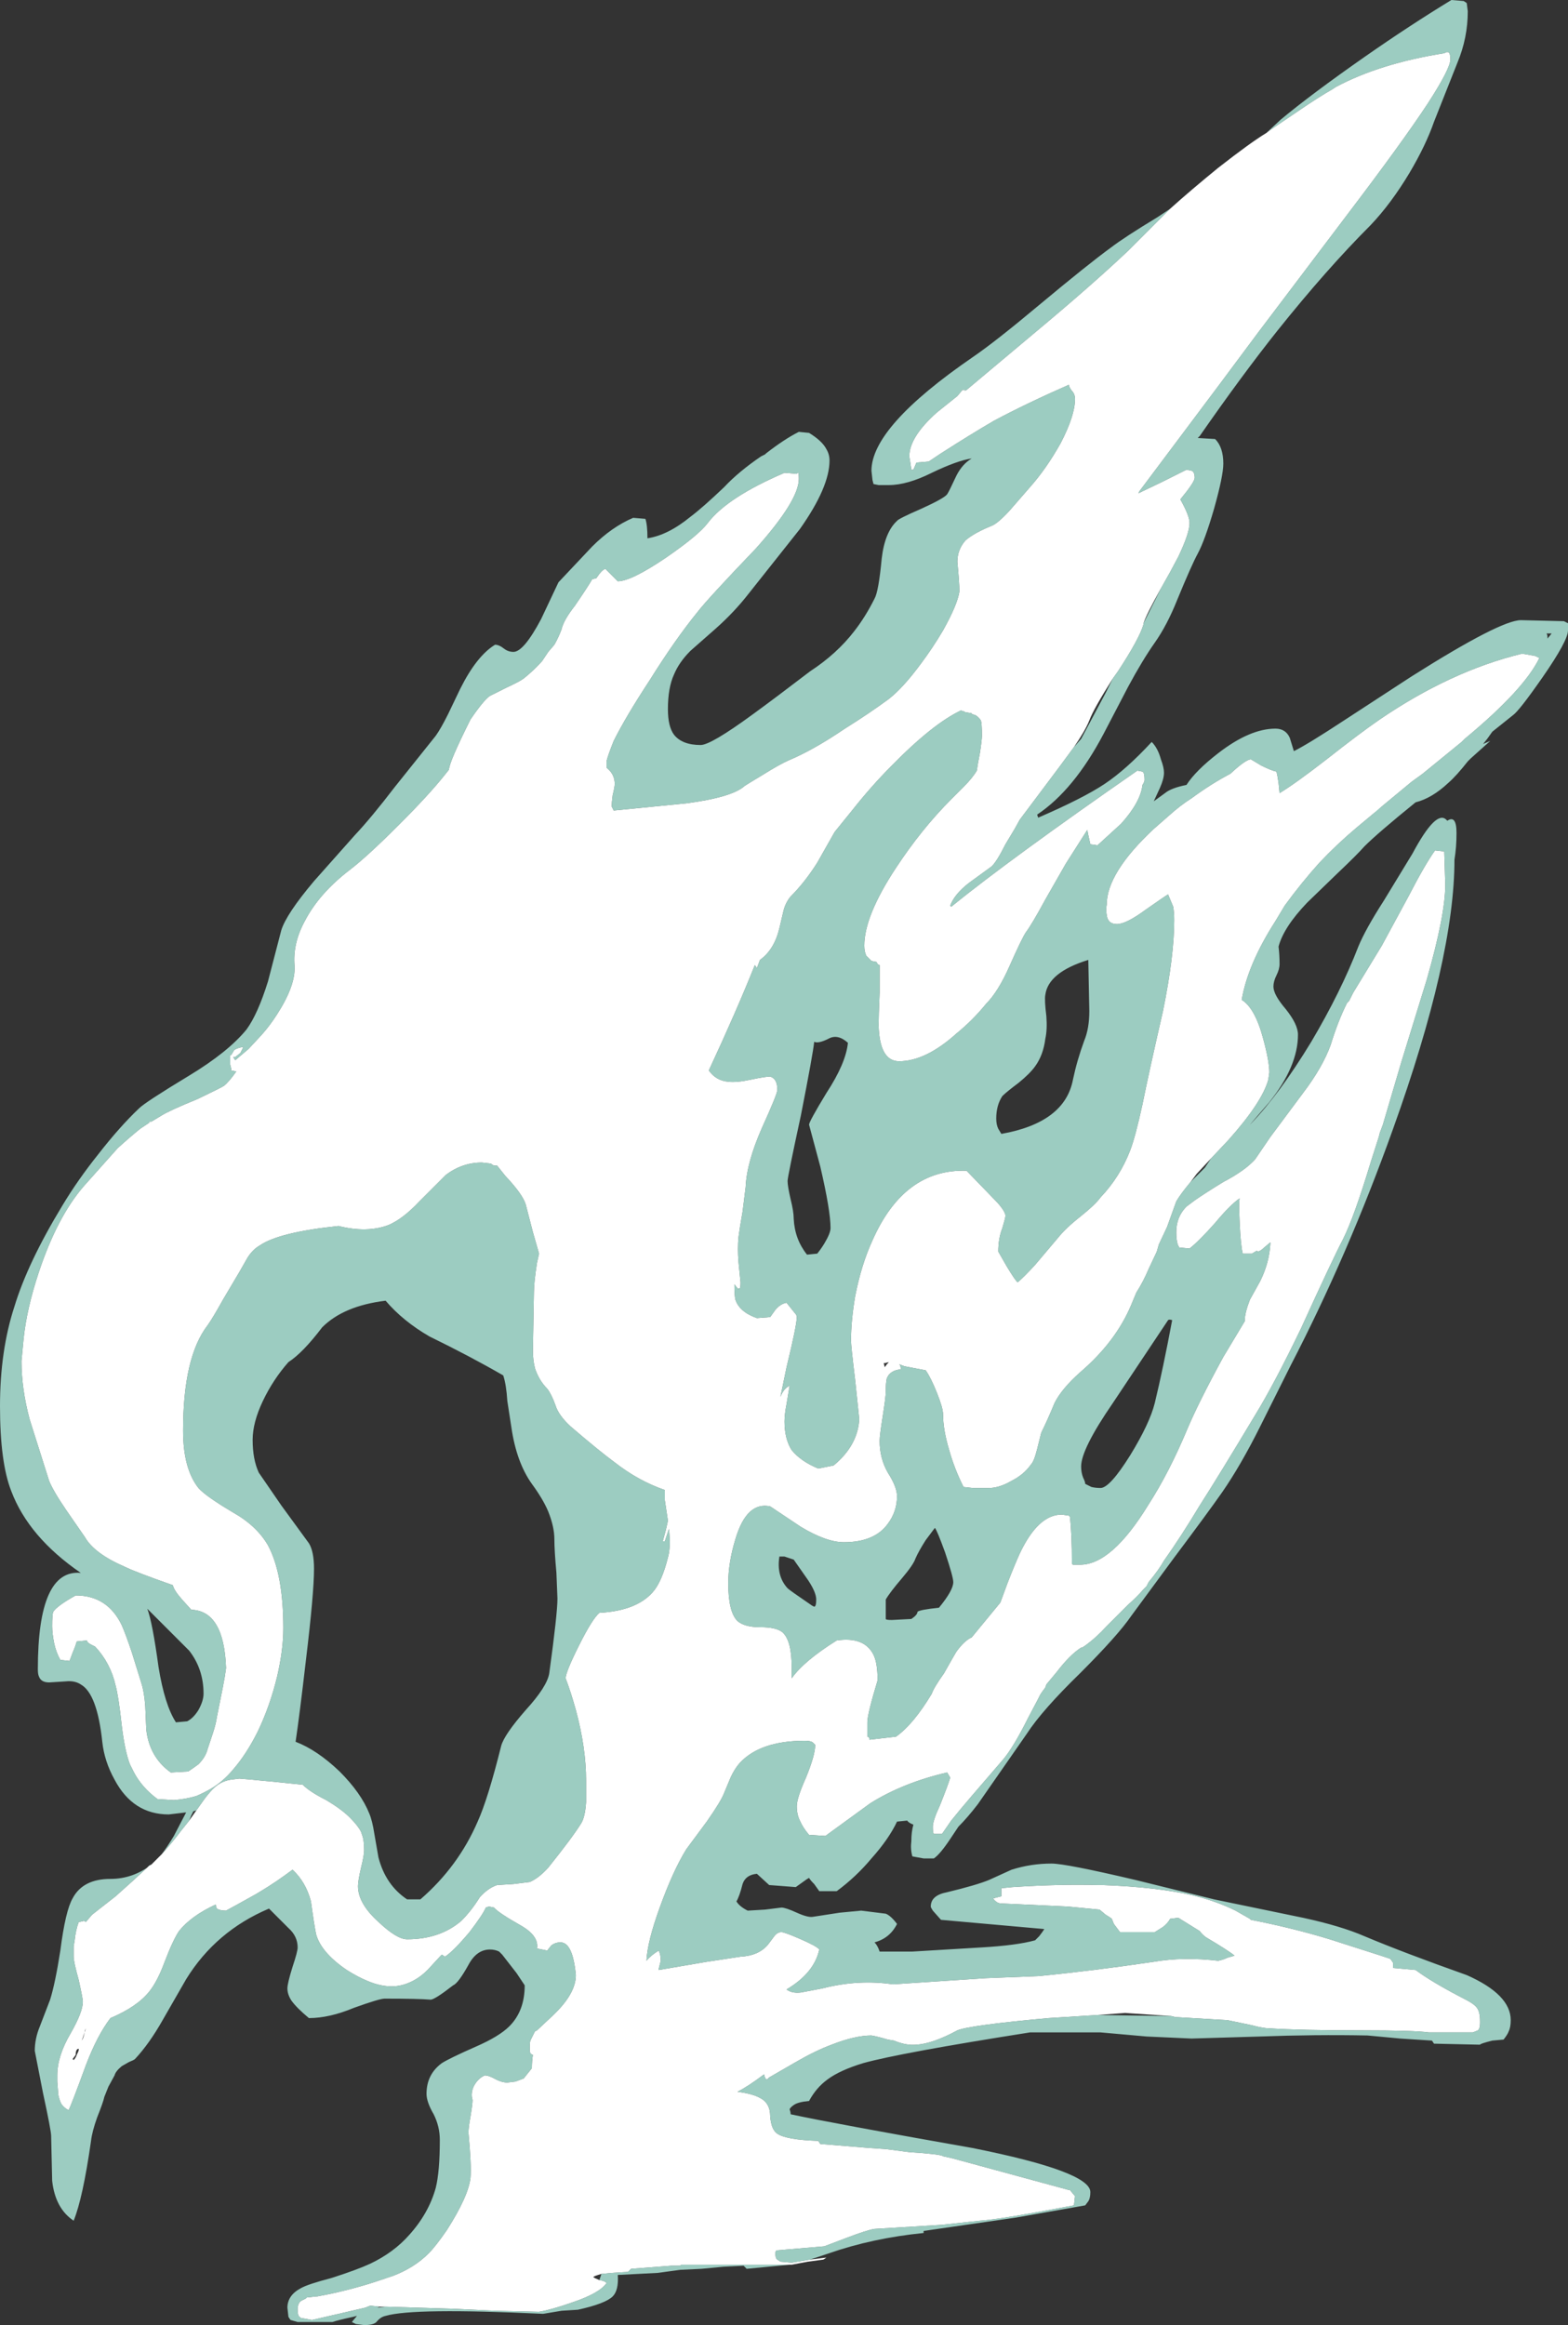 <?xml version="1.0" encoding="UTF-8" standalone="no"?>
<svg xmlns:ffdec="https://www.free-decompiler.com/flash" xmlns:xlink="http://www.w3.org/1999/xlink" ffdec:objectType="shape" height="113.6px" width="76.65px" xmlns="http://www.w3.org/2000/svg">
  <rect width="100%" height="100%" fill="#333333" stroke="none"/>
  <g transform="matrix(1.0, 0.0, 0.0, 1.0, 11.2, 112.6)">
    <path d="M50.7 -106.1 L50.9 -106.25 52.3 -107.2 Q53.25 -107.85 53.95 -108.25 L54.1 -108.35 Q56.25 -109.5 59.4 -110.0 L59.5 -110.05 59.6 -110.05 Q59.7 -110.0 59.7 -109.7 59.7 -109.25 58.6 -107.55 57.35 -105.65 54.65 -102.1 L50.3 -96.35 48.4 -93.8 44.5 -88.6 44.45 -88.5 45.6 -89.05 46.8 -89.65 47.05 -89.6 Q47.2 -89.55 47.2 -89.25 47.2 -89.05 46.5 -88.2 46.95 -87.4 46.95 -87.05 46.95 -86.55 46.4 -85.4 L46.0 -84.65 45.55 -83.85 Q44.85 -82.6 44.7 -82.15 L44.7 -82.1 Q44.5 -81.4 43.45 -79.8 L43.2 -79.45 Q42.25 -77.95 42.05 -77.4 41.85 -76.9 41.3 -76.1 L40.6 -75.15 38.65 -72.55 38.4 -72.1 37.95 -71.35 Q37.5 -70.45 37.25 -70.25 L36.15 -69.45 Q35.45 -68.9 35.25 -68.35 L35.3 -68.3 Q38.2 -70.65 44.4 -74.95 L44.65 -74.9 Q44.75 -74.85 44.75 -74.5 44.75 -74.4 44.65 -74.25 44.55 -73.4 43.6 -72.35 L42.45 -71.3 42.1 -71.35 42.0 -71.8 41.95 -72.05 40.9 -70.4 39.9 -68.65 Q39.25 -67.45 38.95 -67.05 38.75 -66.75 38.15 -65.4 37.6 -64.15 37.0 -63.55 36.35 -62.75 35.55 -62.1 34.05 -60.75 32.75 -60.75 31.8 -60.75 31.75 -62.5 31.75 -62.95 31.8 -64.1 31.8 -64.95 31.8 -65.45 31.7 -65.45 31.65 -65.6 L31.4 -65.65 31.15 -65.9 Q31.05 -66.1 31.05 -66.4 31.05 -67.85 32.6 -70.2 33.85 -72.1 35.3 -73.55 L35.9 -74.15 Q36.35 -74.6 36.55 -74.95 36.6 -75.3 36.7 -75.8 36.8 -76.45 36.8 -76.65 36.8 -77.25 36.75 -77.4 36.65 -77.55 36.5 -77.65 L36.35 -77.7 Q36.3 -77.7 36.3 -77.75 L36.0 -77.8 35.9 -77.85 Q35.8 -77.85 35.8 -77.9 34.4 -77.25 32.35 -75.15 31.4 -74.2 30.45 -73.0 L29.6 -71.95 28.75 -70.45 Q28.15 -69.5 27.45 -68.8 27.2 -68.5 27.1 -68.1 L26.9 -67.25 Q26.65 -66.2 25.95 -65.7 L25.8 -65.3 25.7 -65.45 Q24.8 -63.2 23.45 -60.3 23.8 -59.8 24.4 -59.75 24.8 -59.7 25.5 -59.85 26.2 -60.0 26.45 -60.0 26.8 -59.9 26.8 -59.35 26.8 -59.15 26.05 -57.5 25.3 -55.8 25.25 -54.6 25.2 -54.2 25.1 -53.4 24.95 -52.55 24.9 -52.15 24.85 -51.6 24.9 -50.95 L25.0 -49.95 Q25.0 -49.65 24.95 -49.65 L24.9 -49.65 24.9 -49.6 24.7 -49.85 Q24.7 -49.3 24.75 -49.1 24.95 -48.5 25.8 -48.2 L26.45 -48.25 26.7 -48.6 Q26.95 -48.9 27.25 -48.95 L27.65 -48.45 Q27.75 -48.35 27.75 -48.25 27.75 -47.85 27.25 -45.8 L26.95 -44.35 Q27.1 -44.75 27.4 -44.9 L27.25 -44.0 Q27.15 -43.5 27.15 -43.15 27.15 -42.3 27.5 -41.75 27.95 -41.2 28.8 -40.85 L29.55 -41.0 Q30.7 -41.95 30.8 -43.2 L30.8 -43.3 30.6 -45.2 Q30.4 -46.85 30.4 -47.1 30.4 -48.05 30.6 -49.25 30.9 -50.8 31.45 -52.0 33.0 -55.5 36.05 -55.4 L37.55 -53.85 Q37.95 -53.4 37.95 -53.2 37.95 -53.1 37.8 -52.6 37.6 -52.1 37.6 -51.45 L38.0 -50.75 Q38.45 -50.0 38.55 -49.95 38.85 -50.2 39.4 -50.8 L40.5 -52.1 Q40.9 -52.6 41.6 -53.15 42.35 -53.75 42.6 -54.1 43.55 -55.1 44.05 -56.4 44.3 -57.05 44.65 -58.65 44.95 -60.15 45.65 -63.2 46.2 -65.9 46.2 -67.65 46.2 -68.0 46.15 -68.3 L45.9 -68.9 Q45.8 -68.85 44.8 -68.15 43.85 -67.45 43.4 -67.45 42.95 -67.45 42.9 -67.9 42.85 -68.15 42.9 -68.4 42.9 -69.95 45.2 -72.1 L46.0 -72.8 Q46.5 -73.25 47.05 -73.6 48.0 -74.3 48.95 -74.8 49.7 -75.5 49.95 -75.5 L50.45 -75.2 Q50.95 -74.95 51.2 -74.9 51.25 -74.7 51.3 -74.35 L51.35 -73.85 Q52.1 -74.3 53.65 -75.5 55.3 -76.8 56.25 -77.45 59.7 -79.8 63.15 -80.65 L63.3 -80.65 63.85 -80.55 64.05 -80.45 Q63.3 -78.9 60.4 -76.5 L60.25 -76.35 58.35 -74.8 57.8 -74.4 56.35 -73.2 56.0 -72.9 55.1 -72.15 Q54.15 -71.35 53.3 -70.45 52.4 -69.45 51.6 -68.35 L51.15 -67.6 Q49.8 -65.5 49.5 -63.75 50.15 -63.35 50.55 -61.85 50.85 -60.75 50.85 -60.2 L50.8 -59.85 Q50.5 -58.75 48.85 -56.9 L48.0 -56.0 47.3 -55.25 47.0 -54.85 Q46.5 -54.25 46.3 -53.9 L45.85 -52.65 45.45 -51.8 45.35 -51.45 44.95 -50.6 Q44.7 -50.0 44.35 -49.45 L44.1 -48.85 Q43.35 -47.05 41.6 -45.55 40.7 -44.75 40.35 -44.05 40.0 -43.2 39.7 -42.6 L39.5 -41.8 Q39.35 -41.2 39.2 -41.05 38.85 -40.55 38.25 -40.25 37.65 -39.9 37.15 -39.9 L36.35 -39.9 35.9 -39.95 Q35.45 -40.85 35.2 -41.75 34.9 -42.75 34.9 -43.5 34.9 -43.8 34.6 -44.55 34.3 -45.3 34.05 -45.65 L33.0 -45.85 32.75 -45.95 32.8 -45.9 32.85 -45.7 Q32.3 -45.65 32.15 -45.25 32.1 -45.05 32.1 -44.6 32.1 -44.35 31.95 -43.4 31.8 -42.45 31.8 -42.2 31.8 -41.35 32.2 -40.65 32.65 -39.95 32.65 -39.5 32.65 -38.75 32.2 -38.15 31.55 -37.25 30.05 -37.25 29.2 -37.25 27.95 -38.0 L26.45 -39.0 Q25.3 -39.25 24.75 -37.4 24.4 -36.25 24.4 -35.25 24.4 -33.85 24.85 -33.4 25.2 -33.1 25.95 -33.1 26.75 -33.1 27.05 -32.85 27.5 -32.45 27.5 -31.15 L27.5 -30.6 Q28.1 -31.45 29.7 -32.45 31.05 -32.65 31.5 -31.75 31.7 -31.35 31.7 -30.5 31.2 -28.85 31.2 -28.45 L31.2 -27.75 Q31.3 -27.75 31.3 -27.6 L32.6 -27.75 Q33.45 -28.35 34.35 -29.85 34.45 -30.15 34.95 -30.85 35.4 -31.65 35.55 -31.9 35.95 -32.45 36.3 -32.6 L37.7 -34.3 38.05 -35.25 Q38.4 -36.15 38.65 -36.7 39.55 -38.6 40.7 -38.6 L41.05 -38.55 41.1 -38.5 Q41.2 -37.7 41.2 -36.2 L41.25 -36.15 41.6 -36.15 Q43.15 -36.15 44.95 -39.1 45.95 -40.65 46.85 -42.8 47.4 -44.1 48.6 -46.3 L49.65 -48.05 49.65 -48.1 Q49.65 -48.45 49.9 -49.1 L50.4 -50.0 Q50.85 -50.9 50.9 -51.85 L50.9 -51.9 50.6 -51.65 Q50.4 -51.45 50.25 -51.45 L50.25 -51.5 50.0 -51.35 49.55 -51.35 Q49.45 -51.75 49.4 -52.85 49.35 -53.9 49.4 -54.05 48.95 -53.75 48.2 -52.85 47.4 -51.95 46.95 -51.6 L46.45 -51.65 Q46.35 -51.8 46.35 -51.9 46.3 -52.05 46.3 -52.4 46.3 -53.15 46.8 -53.65 L47.2 -53.95 Q47.7 -54.3 48.6 -54.85 49.65 -55.4 50.15 -55.95 L50.9 -57.05 52.5 -59.2 Q53.45 -60.45 53.85 -61.55 54.2 -62.7 54.65 -63.6 L54.75 -63.7 54.95 -64.1 56.35 -66.4 57.65 -68.8 Q58.45 -70.35 58.95 -71.05 L59.4 -71.0 59.45 -69.4 59.45 -69.35 Q59.45 -67.9 58.55 -64.75 L57.3 -60.7 56.4 -57.65 56.25 -57.25 56.2 -57.05 55.8 -55.8 Q55.0 -53.15 54.45 -52.05 53.95 -51.1 52.4 -47.7 51.1 -45.0 50.15 -43.45 48.35 -40.45 47.45 -39.05 46.55 -37.55 45.7 -36.35 45.45 -35.9 44.95 -35.3 L44.85 -35.1 44.7 -34.95 Q44.35 -34.55 43.95 -34.2 L42.9 -33.15 Q42.4 -32.6 41.85 -32.2 L41.7 -32.1 41.65 -32.1 Q41.1 -31.75 40.45 -30.9 L39.95 -30.3 39.9 -30.15 39.75 -29.95 39.65 -29.8 39.55 -29.6 39.05 -28.65 Q38.35 -27.25 37.85 -26.65 L36.3 -24.85 Q35.7 -24.15 35.3 -23.65 L34.85 -23.0 34.45 -23.0 Q34.4 -23.05 34.4 -23.35 34.4 -23.65 34.75 -24.4 35.15 -25.4 35.25 -25.75 L35.1 -26.0 Q32.95 -25.5 31.35 -24.5 L29.15 -22.9 28.35 -22.95 Q28.05 -23.3 27.9 -23.65 27.75 -23.95 27.75 -24.35 27.75 -24.75 28.2 -25.75 28.65 -26.85 28.65 -27.35 L28.55 -27.45 Q28.45 -27.55 28.15 -27.55 25.95 -27.55 24.95 -26.45 24.65 -26.1 24.45 -25.6 L24.2 -25.0 Q24.05 -24.6 23.35 -23.6 L22.35 -22.25 Q21.7 -21.2 21.05 -19.4 20.45 -17.75 20.4 -16.8 20.6 -17.05 21.0 -17.3 21.1 -17.1 21.1 -16.8 L21.0 -16.4 21.0 -16.35 23.35 -16.75 25.0 -17.0 Q25.9 -17.05 26.35 -17.6 L26.65 -18.0 Q26.8 -18.2 27.0 -18.2 27.15 -18.2 27.95 -17.85 28.75 -17.5 28.85 -17.35 28.6 -16.2 27.25 -15.4 27.5 -15.2 27.95 -15.25 L29.0 -15.45 Q30.75 -15.9 32.45 -15.65 L37.0 -15.95 39.55 -16.05 Q42.15 -16.3 45.2 -16.75 46.65 -17.0 48.35 -16.8 48.6 -16.85 48.8 -16.95 L49.15 -17.05 Q48.85 -17.3 47.75 -17.95 47.55 -18.1 47.45 -18.25 L46.4 -18.9 46.0 -18.85 Q45.9 -18.65 45.65 -18.45 L45.25 -18.2 43.55 -18.2 43.25 -18.6 43.15 -18.85 Q43.1 -18.9 42.85 -19.05 L42.55 -19.3 41.0 -19.45 37.75 -19.6 Q37.65 -19.6 37.55 -19.65 37.4 -19.75 37.35 -19.85 L37.75 -19.95 37.75 -20.35 37.8 -20.35 38.3 -20.4 Q40.6 -20.55 42.45 -20.5 L42.7 -20.5 Q45.35 -20.4 47.1 -20.0 48.3 -19.7 49.2 -19.25 L49.9 -18.85 49.95 -18.8 Q52.0 -18.4 53.8 -17.85 L56.3 -17.05 56.75 -16.9 56.8 -16.85 56.9 -16.7 56.9 -16.45 58.0 -16.35 Q58.8 -15.75 60.45 -14.9 60.85 -14.7 61.0 -14.5 61.15 -14.3 61.15 -13.85 L61.15 -13.75 Q61.15 -13.5 61.05 -13.4 L60.8 -13.3 58.65 -13.3 Q57.95 -13.4 55.35 -13.4 52.35 -13.4 50.85 -13.5 50.55 -13.5 50.0 -13.65 L48.8 -13.9 46.25 -14.05 46.05 -14.1 43.8 -14.25 42.45 -14.15 40.05 -14.0 Q36.2 -13.65 35.6 -13.4 34.4 -12.75 33.6 -12.7 33.1 -12.65 32.5 -12.9 L32.2 -12.95 Q31.7 -13.1 31.4 -13.15 30.6 -13.15 29.45 -12.7 28.65 -12.4 27.7 -11.85 26.75 -11.3 26.4 -11.1 L26.3 -11.0 Q26.2 -11.0 26.15 -11.25 25.35 -10.65 24.85 -10.4 25.6 -10.3 25.95 -10.1 26.45 -9.85 26.45 -9.2 26.5 -8.55 26.8 -8.35 27.25 -8.05 28.8 -8.0 L28.9 -7.85 31.35 -7.65 32.1 -7.6 33.25 -7.45 Q34.8 -7.35 34.9 -7.25 L35.35 -7.15 41.05 -5.6 41.1 -5.6 41.35 -5.3 41.3 -4.85 39.4 -4.5 Q37.45 -4.15 36.7 -4.1 L34.85 -3.9 31.55 -3.7 Q31.2 -3.65 30.15 -3.25 L29.1 -2.85 26.75 -2.65 26.7 -2.55 Q26.7 -2.25 26.8 -2.2 L26.95 -2.1 27.5 -2.05 28.4 -2.2 29.2 -2.3 29.05 -2.2 28.3 -2.1 27.5 -1.95 27.4 -1.95 Q26.3 -1.95 24.45 -1.95 L22.1 -1.95 22.05 -1.9 21.6 -1.9 19.65 -1.75 19.5 -1.6 18.7 -1.55 18.2 -1.5 Q17.85 -1.4 17.8 -1.35 17.85 -1.3 18.1 -1.2 18.4 -1.15 18.45 -1.05 18.1 -0.55 16.75 -0.1 15.75 0.25 15.15 0.35 L13.05 0.3 10.9 0.2 7.65 0.1 7.35 0.1 6.9 0.05 6.65 0.15 4.05 0.75 3.5 0.65 3.45 0.6 Q3.35 0.55 3.35 0.25 3.35 -0.1 3.55 -0.2 L3.75 -0.3 3.8 -0.35 4.25 -0.4 4.3 -0.4 Q5.7 -0.65 7.1 -1.1 L8.0 -1.4 Q9.05 -1.8 9.75 -2.5 10.1 -2.85 10.65 -3.65 11.7 -5.3 11.8 -6.2 11.85 -6.8 11.7 -8.4 11.7 -8.65 11.8 -9.2 11.9 -9.8 11.9 -10.0 11.8 -10.3 11.95 -10.65 12.15 -11.05 12.5 -11.2 12.7 -11.2 13.05 -11.0 13.35 -10.85 13.6 -10.85 L14.0 -10.9 14.4 -11.05 14.8 -11.55 Q14.8 -11.9 14.85 -12.2 L14.75 -12.25 14.7 -12.35 Q14.7 -12.4 14.7 -12.7 14.7 -12.85 14.75 -12.95 L14.95 -13.35 15.05 -13.4 15.85 -14.15 Q16.95 -15.2 16.95 -16.1 16.8 -17.7 16.2 -17.7 15.95 -17.7 15.75 -17.55 L15.55 -17.3 15.05 -17.4 Q15.15 -18.0 14.3 -18.5 13.15 -19.15 12.95 -19.4 L12.7 -19.45 12.55 -19.4 Q12.4 -19.05 11.75 -18.2 10.95 -17.25 10.55 -17.0 L10.4 -17.1 10.3 -17.0 9.7 -16.35 Q9.35 -16.0 8.95 -15.8 8.45 -15.55 7.95 -15.55 7.4 -15.55 6.8 -15.8 6.3 -16.0 5.75 -16.35 4.5 -17.2 4.25 -18.1 4.15 -18.6 4.0 -19.7 3.75 -20.65 3.1 -21.25 2.3 -20.65 1.55 -20.2 L1.3 -20.05 0.4 -19.55 -0.15 -19.25 Q-0.45 -19.25 -0.6 -19.35 -0.65 -19.45 -0.65 -19.55 -1.85 -19.0 -2.45 -18.25 -2.75 -17.8 -3.15 -16.75 -3.5 -15.8 -3.9 -15.3 -4.5 -14.55 -5.8 -14.0 -6.45 -13.15 -7.0 -11.7 -7.75 -9.65 -7.85 -9.5 -8.05 -9.6 -8.2 -9.8 -8.3 -10.0 -8.35 -10.25 L-8.4 -10.9 -8.4 -11.2 Q-8.4 -12.15 -7.75 -13.25 -7.15 -14.3 -7.15 -14.8 -7.15 -14.95 -7.35 -15.85 -7.6 -16.75 -7.6 -17.0 L-7.6 -17.5 -7.55 -17.8 Q-7.5 -18.3 -7.35 -18.7 L-7.3 -18.7 -7.1 -18.75 -7.0 -18.7 -6.7 -19.05 -5.55 -19.95 Q-4.7 -20.7 -3.9 -21.45 L-3.8 -21.5 -3.3 -22.0 Q-2.8 -22.55 -2.35 -23.15 L-1.95 -23.65 -1.6 -24.15 -1.35 -24.5 Q-0.9 -25.15 -0.55 -25.4 -0.25 -25.6 0.1 -25.65 L0.5 -25.7 1.1 -25.65 1.6 -25.6 2.15 -25.55 3.6 -25.4 Q3.95 -25.05 4.75 -24.65 5.5 -24.2 5.9 -23.8 6.3 -23.4 6.45 -23.1 L6.5 -22.95 Q6.6 -22.7 6.6 -22.2 6.6 -21.95 6.45 -21.35 6.3 -20.7 6.3 -20.45 6.3 -19.6 7.3 -18.7 8.2 -17.85 8.7 -17.85 10.3 -17.85 11.35 -18.75 11.85 -19.25 12.25 -19.9 12.65 -20.35 13.1 -20.5 L13.9 -20.55 14.7 -20.65 Q15.15 -20.85 15.6 -21.35 16.8 -22.85 17.2 -23.5 17.4 -23.8 17.45 -24.55 L17.45 -25.6 Q17.45 -27.2 16.95 -29.05 16.7 -29.95 16.45 -30.6 16.45 -30.9 17.1 -32.2 17.75 -33.5 18.1 -33.8 19.9 -33.9 20.7 -34.8 21.15 -35.3 21.45 -36.5 21.6 -37.0 21.5 -37.9 L21.3 -37.3 21.2 -37.3 21.35 -37.85 21.45 -38.3 21.3 -39.3 21.3 -39.8 Q20.0 -40.25 18.85 -41.15 18.1 -41.7 16.7 -42.9 16.1 -43.45 15.95 -43.95 15.75 -44.5 15.55 -44.75 15.15 -45.15 14.95 -45.75 14.85 -46.15 14.85 -46.6 L14.9 -49.45 Q14.9 -49.95 15.05 -50.9 L15.15 -51.35 14.85 -52.4 14.5 -53.75 Q14.35 -54.25 13.5 -55.15 L13.1 -55.65 13.0 -55.65 Q12.9 -55.65 12.8 -55.75 L12.35 -55.8 Q11.4 -55.8 10.6 -55.2 L9.3 -53.9 Q8.5 -53.05 7.8 -52.75 6.75 -52.35 5.35 -52.7 2.45 -52.4 1.5 -51.75 1.15 -51.55 0.9 -51.15 L0.5 -50.45 -0.3 -49.1 Q-0.8 -48.2 -1.05 -47.85 -2.25 -46.3 -2.25 -42.7 -2.25 -40.85 -1.5 -39.9 -1.15 -39.5 0.2 -38.7 1.35 -38.05 1.9 -37.1 2.65 -35.7 2.65 -33.05 2.65 -32.0 2.35 -30.7 2.0 -29.25 1.4 -28.0 0.85 -26.9 0.2 -26.15 -0.3 -25.55 -0.9 -25.2 -1.25 -25.0 -1.6 -24.85 -2.1 -24.7 -2.7 -24.65 L-3.5 -24.7 Q-4.25 -25.25 -4.65 -26.0 L-4.85 -26.4 Q-5.1 -27.05 -5.25 -28.3 -5.4 -29.7 -5.55 -30.25 -5.8 -31.35 -6.55 -32.15 L-6.75 -32.25 Q-6.95 -32.35 -6.95 -32.45 L-7.45 -32.4 Q-7.5 -32.2 -7.65 -31.85 L-7.8 -31.45 -8.25 -31.5 Q-8.45 -31.85 -8.55 -32.3 -8.65 -32.8 -8.65 -33.15 -8.65 -33.7 -8.6 -33.85 -8.4 -34.15 -7.5 -34.65 -5.95 -34.65 -5.25 -33.2 -5.05 -32.75 -4.75 -31.85 L-4.3 -30.4 Q-4.15 -29.95 -4.1 -29.25 L-4.05 -28.1 Q-3.9 -26.75 -2.85 -26.0 L-2.0 -26.05 Q-1.7 -26.25 -1.5 -26.4 -1.15 -26.75 -1.05 -27.15 L-0.8 -27.9 Q-0.65 -28.35 -0.6 -28.7 L-0.3 -30.2 Q-0.2 -30.7 -0.15 -31.1 -0.25 -33.9 -1.85 -33.95 L-2.3 -34.45 Q-2.7 -34.9 -2.75 -35.15 -4.6 -35.8 -5.1 -36.05 -6.6 -36.7 -7.05 -37.5 L-7.95 -38.8 Q-8.6 -39.75 -8.8 -40.25 L-9.75 -43.25 Q-10.15 -44.75 -10.15 -46.1 L-10.05 -47.15 Q-9.9 -48.65 -9.3 -50.45 -8.4 -53.15 -7.1 -54.65 L-5.45 -56.5 Q-4.9 -57.0 -4.35 -57.45 L-3.9 -57.75 -3.9 -57.8 -3.8 -57.8 -3.3 -58.1 Q-2.9 -58.35 -1.55 -58.9 -0.4 -59.45 -0.25 -59.55 0.0 -59.75 0.35 -60.25 L0.1 -60.3 0.1 -60.4 0.05 -60.6 0.05 -61.05 0.1 -61.05 0.25 -61.3 Q0.4 -61.4 0.7 -61.45 L0.55 -61.15 Q0.35 -61.0 0.3 -60.95 L0.2 -60.95 0.3 -60.8 0.95 -61.35 1.6 -62.05 Q2.0 -62.5 2.35 -63.05 3.25 -64.45 3.2 -65.4 3.1 -66.5 3.7 -67.6 4.4 -68.95 5.9 -70.1 6.75 -70.75 8.3 -72.3 9.8 -73.8 10.55 -74.75 L10.75 -75.0 Q10.75 -75.35 11.8 -77.45 12.45 -78.4 12.75 -78.6 L13.55 -79.0 Q14.2 -79.3 14.4 -79.45 14.9 -79.85 15.3 -80.3 L15.6 -80.75 15.9 -81.1 Q16.1 -81.45 16.25 -81.85 16.35 -82.3 16.9 -83.0 17.55 -83.95 17.75 -84.3 L17.95 -84.35 Q18.25 -84.8 18.4 -84.8 L19.0 -84.2 Q19.65 -84.2 21.35 -85.35 22.95 -86.45 23.4 -87.05 24.35 -88.3 27.15 -89.5 L27.75 -89.45 27.8 -89.5 Q27.85 -89.55 27.85 -89.2 27.85 -88.15 25.75 -85.8 23.4 -83.35 22.9 -82.7 21.8 -81.35 20.55 -79.35 19.4 -77.6 18.8 -76.4 18.5 -75.65 18.45 -75.4 L18.45 -75.1 18.5 -75.05 Q18.85 -74.75 18.85 -74.3 18.85 -74.15 18.75 -73.75 18.7 -73.35 18.7 -73.2 18.75 -73.1 18.8 -73.0 L22.35 -73.35 Q24.6 -73.65 25.2 -74.2 25.35 -74.3 26.1 -74.75 26.9 -75.25 27.35 -75.45 28.55 -75.95 30.1 -77.0 31.3 -77.75 32.25 -78.45 32.95 -79.0 33.8 -80.15 34.4 -80.95 34.9 -81.8 35.6 -83.05 35.7 -83.7 35.7 -84.1 35.6 -85.15 35.6 -85.75 36.0 -86.2 36.4 -86.55 37.25 -86.9 37.55 -87.0 38.15 -87.65 L39.15 -88.8 Q39.95 -89.7 40.65 -90.95 41.35 -92.3 41.35 -93.1 41.35 -93.35 41.2 -93.5 41.05 -93.7 41.05 -93.8 39.0 -92.9 37.4 -92.05 36.2 -91.35 34.8 -90.45 L34.2 -90.05 33.6 -90.0 33.45 -89.65 33.35 -89.65 33.3 -90.0 33.25 -90.3 Q33.25 -91.25 34.6 -92.45 L35.6 -93.25 35.85 -93.55 36.0 -93.55 35.95 -93.5 36.05 -93.55 39.45 -96.4 Q42.15 -98.65 43.95 -100.35 L46.0 -102.4 Q47.0 -103.3 48.35 -104.4 49.95 -105.65 50.7 -106.1 M26.45 -70.55 L26.45 -70.55 M32.05 -45.8 Q32.15 -45.95 32.25 -46.05 L32.05 -46.0 32.0 -46.0 32.05 -45.8 M-7.2 -12.9 Q-7.1 -13.05 -7.05 -13.4 L-7.0 -13.5 -7.2 -12.9 M-7.6 -11.95 Q-7.5 -12.05 -7.45 -12.2 -7.35 -12.4 -7.35 -12.45 L-7.35 -12.5 Q-7.5 -12.5 -7.5 -12.2 L-7.65 -12.0 -7.6 -11.95" fill="#ffffff" fill-rule="evenodd" stroke="none"/>
    <path d="M45.55 -83.85 L46.0 -84.65 46.4 -85.4 Q46.95 -86.55 46.95 -87.05 46.95 -87.4 46.5 -88.2 47.2 -89.05 47.2 -89.25 47.2 -89.55 47.05 -89.6 L46.8 -89.65 45.6 -89.05 44.45 -88.5 44.5 -88.6 48.4 -93.8 50.3 -96.35 54.65 -102.1 Q57.35 -105.65 58.6 -107.55 59.7 -109.25 59.7 -109.7 59.7 -110.0 59.6 -110.05 L59.5 -110.05 59.4 -110.0 Q56.25 -109.5 54.1 -108.35 L53.95 -108.25 Q53.25 -107.85 52.3 -107.2 L50.9 -106.25 50.7 -106.1 51.4 -106.75 Q52.9 -108.0 55.55 -109.85 57.7 -111.35 59.75 -112.6 L60.35 -112.55 60.5 -112.45 60.55 -112.05 Q60.55 -110.75 60.05 -109.55 L58.9 -106.65 Q58.5 -105.5 57.7 -104.15 56.8 -102.65 55.8 -101.6 53.65 -99.45 51.25 -96.45 49.5 -94.25 47.45 -91.3 L47.35 -91.2 48.2 -91.15 Q48.6 -90.75 48.6 -89.95 48.6 -89.35 48.15 -87.75 47.7 -86.2 47.35 -85.55 47.05 -85.0 46.35 -83.3 45.85 -82.05 45.25 -81.2 44.65 -80.35 43.95 -79.05 L42.75 -76.75 Q41.3 -74.0 39.5 -72.8 L39.55 -72.65 Q41.75 -73.6 42.8 -74.3 43.85 -75.0 45.1 -76.35 45.4 -76.05 45.55 -75.5 45.7 -75.1 45.7 -74.85 45.7 -74.55 45.5 -74.1 L45.2 -73.45 45.75 -73.85 Q46.05 -74.1 46.8 -74.25 47.25 -74.95 48.35 -75.8 49.9 -77.0 51.15 -77.0 51.65 -77.0 51.85 -76.55 L52.05 -75.9 Q52.75 -76.25 54.5 -77.4 L57.8 -79.55 Q62.15 -82.3 63.15 -82.3 L65.25 -82.25 65.45 -82.15 65.45 -81.8 Q65.45 -81.3 64.2 -79.5 63.05 -77.85 62.75 -77.65 L61.75 -76.85 61.5 -76.5 61.3 -76.25 61.65 -76.4 60.7 -75.55 60.55 -75.4 Q60.0 -74.7 59.6 -74.35 58.8 -73.6 58.0 -73.4 56.15 -71.9 55.5 -71.25 55.15 -70.85 54.2 -69.95 L52.7 -68.5 Q51.55 -67.3 51.3 -66.35 51.35 -65.95 51.35 -65.5 51.35 -65.25 51.2 -64.95 51.05 -64.65 51.05 -64.4 51.05 -64.0 51.65 -63.3 52.25 -62.55 52.25 -62.05 52.25 -60.5 50.85 -58.75 L49.9 -57.65 49.95 -57.7 Q51.35 -59.15 52.9 -61.7 54.35 -64.15 55.2 -66.35 55.55 -67.2 56.45 -68.6 L57.85 -70.9 Q59.0 -73.05 59.5 -72.55 L59.55 -72.5 Q60.0 -72.8 60.0 -71.9 60.0 -71.2 59.9 -70.6 59.9 -65.8 56.9 -57.45 54.7 -51.3 51.9 -45.9 L50.4 -42.9 Q49.45 -41.0 48.55 -39.7 47.85 -38.7 46.2 -36.5 L44.1 -33.65 Q43.45 -32.7 41.6 -30.85 39.75 -29.05 39.0 -27.9 L36.6 -24.45 Q36.1 -23.8 35.65 -23.35 L35.25 -22.75 Q34.75 -22.0 34.45 -21.8 L33.95 -21.8 33.4 -21.9 Q33.3 -22.25 33.35 -22.65 33.35 -23.1 33.45 -23.45 33.2 -23.55 33.15 -23.65 L32.65 -23.6 Q32.25 -22.75 31.4 -21.8 30.65 -20.9 29.7 -20.2 L28.85 -20.2 28.6 -20.55 Q28.4 -20.75 28.35 -20.85 28.25 -20.8 28.05 -20.65 L27.7 -20.4 26.4 -20.5 25.8 -21.05 Q25.25 -21.0 25.1 -20.55 24.95 -19.95 24.8 -19.7 24.95 -19.45 25.35 -19.25 L26.2 -19.3 27.0 -19.4 Q27.2 -19.4 27.75 -19.15 28.3 -18.9 28.55 -18.95 L29.85 -19.15 30.9 -19.25 32.1 -19.1 Q32.35 -19.0 32.65 -18.6 32.3 -17.9 31.55 -17.7 31.7 -17.55 31.8 -17.25 L33.4 -17.25 36.75 -17.45 Q38.5 -17.55 39.4 -17.8 L39.6 -18.0 39.75 -18.2 39.85 -18.35 34.8 -18.8 34.4 -19.25 Q34.3 -19.4 34.3 -19.45 34.3 -20.0 35.1 -20.15 36.55 -20.5 37.15 -20.75 L38.25 -21.25 Q39.2 -21.55 40.2 -21.55 40.9 -21.55 44.3 -20.75 L48.15 -19.8 52.5 -18.9 Q54.35 -18.5 55.5 -18.0 57.4 -17.2 60.5 -16.1 62.65 -15.15 62.65 -13.9 62.65 -13.55 62.55 -13.35 62.5 -13.2 62.3 -12.95 L61.75 -12.9 Q61.15 -12.75 61.15 -12.7 L58.9 -12.75 58.8 -12.9 57.25 -13.0 55.65 -13.15 Q53.1 -13.2 50.4 -13.1 L47.05 -13.0 44.85 -13.1 42.6 -13.3 39.15 -13.3 Q32.8 -12.3 31.0 -11.8 29.85 -11.45 29.25 -11.0 28.7 -10.6 28.35 -9.95 27.8 -9.9 27.6 -9.75 27.45 -9.65 27.4 -9.55 27.45 -9.4 27.45 -9.3 29.55 -8.85 36.35 -7.65 42.1 -6.5 42.1 -5.5 42.1 -5.2 42.0 -5.05 L41.85 -4.85 38.45 -4.25 33.95 -3.6 33.95 -3.5 Q31.45 -3.25 29.3 -2.5 L28.4 -2.2 27.5 -2.05 26.95 -2.1 26.8 -2.2 Q26.7 -2.25 26.7 -2.55 L26.75 -2.65 29.1 -2.85 30.15 -3.25 Q31.2 -3.65 31.55 -3.7 L34.85 -3.9 36.7 -4.1 Q37.45 -4.15 39.4 -4.5 L41.3 -4.85 41.35 -5.3 41.1 -5.6 41.05 -5.6 35.35 -7.15 34.9 -7.25 Q34.8 -7.35 33.25 -7.45 L32.1 -7.6 31.35 -7.65 28.9 -7.85 28.8 -8.0 Q27.25 -8.05 26.8 -8.35 26.5 -8.55 26.45 -9.2 26.45 -9.85 25.95 -10.1 25.6 -10.3 24.85 -10.4 25.35 -10.65 26.15 -11.25 26.2 -11.0 26.3 -11.0 L26.4 -11.1 Q26.75 -11.3 27.7 -11.85 28.65 -12.4 29.45 -12.7 30.6 -13.15 31.4 -13.15 31.7 -13.1 32.2 -12.95 L32.5 -12.9 Q33.1 -12.65 33.6 -12.7 34.4 -12.75 35.6 -13.4 36.2 -13.65 40.05 -14.0 L42.45 -14.15 46.05 -14.1 46.25 -14.05 48.8 -13.9 50.0 -13.65 Q50.55 -13.5 50.85 -13.5 52.35 -13.4 55.35 -13.4 57.95 -13.4 58.65 -13.3 L60.8 -13.3 61.05 -13.4 Q61.15 -13.5 61.15 -13.75 L61.15 -13.85 Q61.15 -14.3 61.0 -14.5 60.85 -14.7 60.45 -14.9 58.8 -15.75 58.0 -16.35 L56.9 -16.45 56.9 -16.7 56.8 -16.85 56.75 -16.9 56.3 -17.05 53.8 -17.85 Q52.0 -18.4 49.95 -18.8 L49.9 -18.85 49.2 -19.25 Q48.3 -19.7 47.1 -20.0 45.35 -20.4 42.7 -20.5 L42.45 -20.5 Q40.6 -20.55 38.3 -20.4 L37.8 -20.35 37.75 -20.35 37.75 -19.95 37.35 -19.85 Q37.4 -19.75 37.55 -19.65 37.65 -19.6 37.75 -19.6 L41.0 -19.45 42.55 -19.3 42.85 -19.05 Q43.1 -18.9 43.15 -18.85 L43.25 -18.6 43.55 -18.2 45.25 -18.2 45.65 -18.45 Q45.9 -18.65 46.0 -18.85 L46.4 -18.9 47.45 -18.25 Q47.55 -18.1 47.75 -17.95 48.85 -17.3 49.15 -17.05 L48.8 -16.95 Q48.6 -16.85 48.35 -16.8 46.65 -17.0 45.2 -16.75 42.15 -16.3 39.55 -16.05 L37.0 -15.95 32.45 -15.65 Q30.75 -15.9 29.0 -15.45 L27.95 -15.25 Q27.5 -15.2 27.25 -15.4 28.6 -16.2 28.85 -17.35 28.75 -17.5 27.95 -17.85 27.15 -18.2 27.0 -18.2 26.8 -18.2 26.65 -18.0 L26.35 -17.6 Q25.9 -17.05 25.0 -17.0 L23.35 -16.75 21.0 -16.35 21.0 -16.4 21.1 -16.8 Q21.1 -17.1 21.0 -17.3 20.6 -17.05 20.4 -16.8 20.45 -17.75 21.05 -19.4 21.7 -21.2 22.35 -22.25 L23.35 -23.6 Q24.05 -24.6 24.2 -25.0 L24.45 -25.6 Q24.65 -26.1 24.95 -26.45 25.95 -27.55 28.15 -27.55 28.45 -27.55 28.55 -27.45 L28.65 -27.35 Q28.65 -26.85 28.2 -25.75 27.75 -24.75 27.75 -24.35 27.75 -23.95 27.9 -23.65 28.05 -23.3 28.35 -22.95 L29.15 -22.9 31.35 -24.5 Q32.95 -25.5 35.1 -26.0 L35.25 -25.75 Q35.15 -25.4 34.75 -24.4 34.4 -23.65 34.4 -23.35 34.4 -23.05 34.45 -23.0 L34.85 -23.0 35.3 -23.65 Q35.7 -24.15 36.3 -24.85 L37.85 -26.65 Q38.35 -27.25 39.05 -28.65 L39.55 -29.6 39.65 -29.8 39.75 -29.95 39.9 -30.15 39.95 -30.3 40.45 -30.9 Q41.1 -31.75 41.65 -32.1 L41.7 -32.1 41.85 -32.2 Q42.4 -32.6 42.9 -33.15 L43.95 -34.2 Q44.35 -34.55 44.7 -34.95 L44.85 -35.1 44.95 -35.3 Q45.45 -35.9 45.7 -36.35 46.55 -37.55 47.45 -39.05 48.35 -40.45 50.15 -43.45 51.1 -45.0 52.4 -47.7 53.95 -51.1 54.45 -52.05 55.0 -53.15 55.8 -55.8 L56.2 -57.05 56.25 -57.25 56.4 -57.65 57.3 -60.7 58.55 -64.75 Q59.45 -67.9 59.45 -69.35 L59.45 -69.4 59.4 -71.0 58.95 -71.05 Q58.45 -70.35 57.65 -68.8 L56.35 -66.4 54.95 -64.1 54.75 -63.7 54.65 -63.6 Q54.2 -62.7 53.85 -61.55 53.45 -60.45 52.5 -59.2 L50.9 -57.05 50.15 -55.95 Q49.65 -55.4 48.6 -54.85 47.7 -54.3 47.2 -53.95 L46.8 -53.65 Q46.3 -53.15 46.3 -52.4 46.3 -52.05 46.35 -51.9 46.35 -51.8 46.45 -51.65 L46.95 -51.6 Q47.4 -51.95 48.2 -52.85 48.95 -53.75 49.4 -54.05 49.35 -53.9 49.4 -52.85 49.45 -51.75 49.55 -51.35 L50.0 -51.35 50.25 -51.5 50.25 -51.45 Q50.4 -51.45 50.6 -51.65 L50.9 -51.9 50.9 -51.85 Q50.85 -50.9 50.4 -50.0 L49.9 -49.1 Q49.65 -48.45 49.65 -48.1 L49.65 -48.05 48.6 -46.3 Q47.4 -44.1 46.85 -42.8 45.95 -40.65 44.95 -39.1 43.15 -36.15 41.6 -36.15 L41.25 -36.15 41.2 -36.2 Q41.2 -37.7 41.1 -38.5 L41.05 -38.55 40.7 -38.6 Q39.55 -38.6 38.65 -36.7 38.4 -36.15 38.05 -35.25 L37.7 -34.3 36.3 -32.6 Q35.95 -32.45 35.55 -31.9 35.4 -31.65 34.95 -30.85 34.45 -30.15 34.35 -29.85 33.45 -28.35 32.6 -27.75 L31.3 -27.6 Q31.3 -27.75 31.2 -27.75 L31.2 -28.45 Q31.2 -28.85 31.7 -30.5 31.7 -31.35 31.5 -31.75 31.05 -32.65 29.7 -32.45 28.1 -31.45 27.5 -30.6 L27.5 -31.15 Q27.5 -32.45 27.05 -32.85 26.75 -33.1 25.95 -33.1 25.2 -33.1 24.85 -33.4 24.4 -33.85 24.4 -35.25 24.4 -36.25 24.75 -37.4 25.3 -39.25 26.45 -39.0 L27.95 -38.0 Q29.2 -37.25 30.05 -37.25 31.55 -37.25 32.2 -38.15 32.65 -38.75 32.65 -39.5 32.65 -39.95 32.2 -40.65 31.8 -41.35 31.8 -42.2 31.8 -42.45 31.95 -43.4 32.1 -44.35 32.1 -44.6 32.1 -45.05 32.15 -45.25 32.3 -45.65 32.85 -45.7 L32.8 -45.9 32.75 -45.95 33.0 -45.85 34.05 -45.65 Q34.3 -45.3 34.6 -44.55 34.9 -43.8 34.9 -43.5 34.9 -42.75 35.2 -41.75 35.45 -40.85 35.9 -39.95 L36.35 -39.9 37.15 -39.9 Q37.65 -39.9 38.25 -40.25 38.85 -40.55 39.2 -41.05 39.35 -41.2 39.5 -41.8 L39.7 -42.6 Q40.0 -43.2 40.35 -44.05 40.7 -44.75 41.6 -45.55 43.35 -47.05 44.1 -48.85 L44.35 -49.45 Q44.7 -50.0 44.95 -50.6 L45.35 -51.45 45.45 -51.8 45.85 -52.65 46.3 -53.9 Q46.5 -54.25 47.0 -54.85 L47.7 -55.55 48.0 -56.0 48.85 -56.9 Q50.5 -58.75 50.8 -59.85 L50.85 -60.2 Q50.85 -60.75 50.55 -61.85 50.15 -63.35 49.5 -63.75 49.8 -65.5 51.15 -67.6 L51.6 -68.35 Q52.4 -69.45 53.3 -70.45 54.15 -71.35 55.1 -72.15 L56.0 -72.9 56.1 -73.0 56.35 -73.2 57.8 -74.4 58.35 -74.8 60.25 -76.35 60.4 -76.5 Q63.3 -78.9 64.05 -80.45 L63.85 -80.55 63.3 -80.65 63.15 -80.65 Q59.7 -79.8 56.25 -77.45 55.3 -76.8 53.65 -75.5 52.1 -74.3 51.35 -73.85 L51.3 -74.35 Q51.25 -74.7 51.2 -74.9 50.95 -74.95 50.45 -75.2 L49.95 -75.5 Q49.7 -75.5 48.95 -74.8 48.0 -74.3 47.05 -73.6 46.5 -73.25 46.0 -72.8 L45.2 -72.1 Q42.9 -69.95 42.9 -68.4 42.85 -68.15 42.9 -67.9 42.95 -67.45 43.4 -67.45 43.85 -67.45 44.8 -68.15 45.8 -68.85 45.9 -68.9 L46.15 -68.3 Q46.2 -68.0 46.2 -67.65 46.2 -65.9 45.65 -63.2 44.95 -60.15 44.65 -58.65 44.3 -57.05 44.05 -56.4 43.55 -55.1 42.6 -54.1 42.35 -53.75 41.6 -53.15 40.9 -52.6 40.5 -52.1 L39.4 -50.8 Q38.85 -50.2 38.55 -49.95 38.45 -50.0 38.0 -50.75 L37.6 -51.45 Q37.6 -52.1 37.8 -52.6 37.95 -53.1 37.95 -53.2 37.95 -53.4 37.55 -53.85 L36.05 -55.4 Q33.0 -55.5 31.45 -52.0 30.9 -50.8 30.6 -49.25 30.4 -48.05 30.4 -47.1 30.4 -46.85 30.6 -45.2 L30.8 -43.3 30.8 -43.2 Q30.7 -41.95 29.55 -41.0 L28.8 -40.85 Q27.95 -41.2 27.5 -41.75 27.15 -42.3 27.15 -43.15 27.15 -43.5 27.25 -44.0 L27.4 -44.9 Q27.1 -44.75 26.95 -44.35 L27.25 -45.8 Q27.75 -47.85 27.75 -48.25 27.75 -48.35 27.65 -48.45 L27.25 -48.95 Q26.95 -48.9 26.7 -48.6 L26.45 -48.25 25.8 -48.2 Q24.95 -48.5 24.75 -49.1 24.7 -49.3 24.7 -49.85 L24.9 -49.6 24.9 -49.65 24.95 -49.65 Q25.0 -49.65 25.0 -49.95 L24.9 -50.95 Q24.85 -51.6 24.9 -52.15 24.95 -52.55 25.1 -53.4 25.2 -54.2 25.25 -54.6 25.3 -55.8 26.05 -57.5 26.8 -59.15 26.8 -59.35 26.8 -59.9 26.45 -60.0 26.2 -60.0 25.5 -59.85 24.8 -59.7 24.4 -59.75 23.8 -59.8 23.45 -60.3 24.8 -63.2 25.7 -65.45 L25.8 -65.3 25.95 -65.7 Q26.65 -66.2 26.9 -67.25 L27.1 -68.1 Q27.2 -68.5 27.45 -68.8 28.15 -69.5 28.75 -70.45 L29.6 -71.95 30.45 -73.0 Q31.4 -74.2 32.35 -75.15 34.4 -77.25 35.8 -77.9 35.8 -77.85 35.9 -77.85 L36.0 -77.8 36.3 -77.75 Q36.3 -77.7 36.35 -77.7 L36.5 -77.65 Q36.65 -77.55 36.75 -77.4 36.8 -77.25 36.8 -76.65 36.8 -76.45 36.7 -75.8 36.6 -75.3 36.55 -74.95 36.35 -74.6 35.9 -74.15 L35.3 -73.55 Q33.85 -72.1 32.6 -70.2 31.05 -67.85 31.05 -66.4 31.05 -66.1 31.15 -65.9 L31.4 -65.65 31.65 -65.6 Q31.7 -65.45 31.8 -65.45 31.8 -64.95 31.8 -64.1 31.75 -62.95 31.75 -62.5 31.8 -60.75 32.75 -60.75 34.05 -60.75 35.55 -62.1 36.35 -62.75 37.0 -63.55 37.6 -64.15 38.15 -65.4 38.75 -66.75 38.95 -67.05 39.25 -67.45 39.9 -68.65 L40.9 -70.4 41.95 -72.05 42.0 -71.8 42.1 -71.35 42.45 -71.3 43.6 -72.35 Q44.55 -73.4 44.65 -74.25 44.75 -74.4 44.75 -74.5 44.75 -74.85 44.65 -74.9 L44.4 -74.95 Q38.2 -70.65 35.3 -68.3 L35.25 -68.35 Q35.45 -68.9 36.15 -69.45 L37.25 -70.25 Q37.5 -70.45 37.95 -71.35 L38.4 -72.1 38.65 -72.55 40.6 -75.15 41.3 -76.1 41.65 -76.5 42.85 -78.75 43.2 -79.45 43.45 -79.8 Q44.5 -81.4 44.7 -82.1 L44.7 -82.15 45.55 -83.85 M46.0 -102.4 L43.95 -100.35 Q42.15 -98.65 39.45 -96.4 L36.05 -93.55 35.95 -93.5 36.0 -93.55 35.85 -93.55 35.6 -93.25 34.6 -92.45 Q33.25 -91.25 33.25 -90.3 L33.3 -90.0 33.35 -89.65 33.45 -89.65 33.6 -90.0 34.2 -90.05 34.8 -90.45 Q36.2 -91.35 37.4 -92.05 39.0 -92.9 41.05 -93.8 41.05 -93.7 41.2 -93.5 41.35 -93.35 41.35 -93.1 41.35 -92.3 40.65 -90.95 39.95 -89.7 39.15 -88.8 L38.15 -87.65 Q37.55 -87.0 37.25 -86.9 36.4 -86.55 36.0 -86.2 35.6 -85.75 35.6 -85.15 35.7 -84.1 35.7 -83.7 35.6 -83.05 34.9 -81.8 34.4 -80.95 33.8 -80.15 32.95 -79.0 32.25 -78.45 31.3 -77.75 30.1 -77.0 28.55 -75.95 27.35 -75.45 26.9 -75.25 26.1 -74.75 25.35 -74.3 25.2 -74.2 24.6 -73.65 22.35 -73.35 L18.8 -73.0 Q18.75 -73.1 18.7 -73.2 18.7 -73.35 18.75 -73.75 18.85 -74.15 18.85 -74.3 18.85 -74.75 18.5 -75.05 L18.45 -75.1 18.45 -75.4 Q18.5 -75.65 18.8 -76.4 19.4 -77.6 20.55 -79.35 21.8 -81.35 22.9 -82.7 23.4 -83.35 25.75 -85.8 27.85 -88.15 27.85 -89.2 27.85 -89.55 27.8 -89.5 L27.75 -89.45 27.15 -89.5 Q24.35 -88.3 23.4 -87.05 22.95 -86.45 21.35 -85.35 19.65 -84.2 19.0 -84.2 L18.4 -84.8 Q18.25 -84.8 17.95 -84.35 L17.75 -84.3 Q17.55 -83.95 16.9 -83.0 16.35 -82.3 16.25 -81.85 16.1 -81.45 15.9 -81.1 L15.6 -80.75 15.3 -80.3 Q14.9 -79.85 14.4 -79.45 14.2 -79.3 13.55 -79.0 L12.75 -78.6 Q12.45 -78.4 11.8 -77.45 10.75 -75.35 10.75 -75.0 L10.55 -74.75 Q9.8 -73.8 8.3 -72.3 6.75 -70.75 5.9 -70.1 4.4 -68.95 3.7 -67.6 3.1 -66.5 3.2 -65.4 3.25 -64.45 2.35 -63.05 2.0 -62.5 1.6 -62.05 L0.95 -61.35 0.3 -60.8 0.2 -60.95 0.3 -60.95 Q0.35 -61.0 0.55 -61.15 L0.7 -61.45 Q0.4 -61.4 0.25 -61.3 L0.1 -61.05 0.05 -61.05 0.05 -60.6 0.1 -60.4 0.1 -60.3 0.35 -60.25 Q0.0 -59.75 -0.25 -59.55 -0.4 -59.45 -1.55 -58.9 -2.9 -58.35 -3.3 -58.1 L-3.8 -57.8 -3.9 -57.8 -3.9 -57.75 -4.35 -57.45 Q-4.9 -57.0 -5.45 -56.5 L-7.1 -54.65 Q-8.4 -53.15 -9.3 -50.45 -9.9 -48.65 -10.05 -47.15 L-10.15 -46.1 Q-10.15 -44.75 -9.75 -43.25 L-8.8 -40.25 Q-8.6 -39.75 -7.95 -38.8 L-7.05 -37.5 Q-6.6 -36.7 -5.1 -36.05 -4.6 -35.8 -2.75 -35.15 -2.7 -34.9 -2.3 -34.45 L-1.85 -33.95 Q-0.25 -33.9 -0.15 -31.1 -0.2 -30.7 -0.3 -30.2 L-0.6 -28.7 Q-0.65 -28.35 -0.8 -27.9 L-1.05 -27.15 Q-1.15 -26.75 -1.5 -26.4 -1.7 -26.25 -2.0 -26.05 L-2.85 -26.0 Q-3.9 -26.75 -4.05 -28.1 L-4.1 -29.25 Q-4.15 -29.95 -4.3 -30.4 L-4.75 -31.85 Q-5.05 -32.75 -5.25 -33.2 -5.95 -34.65 -7.5 -34.65 -8.4 -34.15 -8.6 -33.85 -8.65 -33.7 -8.65 -33.15 -8.65 -32.8 -8.55 -32.3 -8.45 -31.85 -8.25 -31.5 L-7.8 -31.45 -7.65 -31.85 Q-7.5 -32.2 -7.45 -32.4 L-6.95 -32.45 Q-6.95 -32.35 -6.75 -32.25 L-6.55 -32.15 Q-5.8 -31.35 -5.55 -30.25 -5.4 -29.7 -5.25 -28.3 -5.1 -27.05 -4.85 -26.4 L-4.65 -26.0 Q-4.25 -25.25 -3.5 -24.7 L-2.7 -24.65 Q-2.1 -24.7 -1.6 -24.85 -1.25 -25.0 -0.9 -25.2 -0.3 -25.55 0.2 -26.15 0.85 -26.9 1.4 -28.0 2.0 -29.25 2.35 -30.7 2.65 -32.0 2.65 -33.05 2.65 -35.7 1.9 -37.1 1.35 -38.05 0.2 -38.7 -1.15 -39.5 -1.5 -39.9 -2.25 -40.85 -2.25 -42.7 -2.25 -46.3 -1.05 -47.85 -0.8 -48.2 -0.3 -49.1 L0.5 -50.45 0.9 -51.15 Q1.15 -51.55 1.5 -51.75 2.45 -52.4 5.35 -52.7 6.75 -52.35 7.8 -52.75 8.5 -53.05 9.3 -53.9 L10.6 -55.2 Q11.4 -55.8 12.35 -55.8 L12.8 -55.75 Q12.9 -55.65 13.0 -55.65 L13.1 -55.65 13.5 -55.15 Q14.35 -54.25 14.5 -53.75 L14.85 -52.4 15.15 -51.35 15.05 -50.9 Q14.9 -49.95 14.9 -49.45 L14.85 -46.6 Q14.85 -46.15 14.95 -45.75 15.15 -45.15 15.55 -44.75 15.75 -44.5 15.95 -43.95 16.1 -43.45 16.7 -42.9 18.1 -41.7 18.85 -41.15 20.0 -40.25 21.3 -39.8 L21.3 -39.3 21.45 -38.3 21.35 -37.85 21.2 -37.3 21.3 -37.3 21.5 -37.9 Q21.6 -37.0 21.45 -36.5 21.15 -35.3 20.7 -34.8 19.9 -33.9 18.1 -33.8 17.75 -33.5 17.1 -32.2 16.45 -30.9 16.45 -30.6 16.7 -29.95 16.95 -29.05 17.45 -27.2 17.45 -25.6 L17.45 -24.55 Q17.4 -23.8 17.2 -23.5 16.8 -22.85 15.6 -21.35 15.15 -20.85 14.7 -20.65 L13.9 -20.55 13.1 -20.5 Q12.65 -20.35 12.25 -19.9 11.85 -19.25 11.35 -18.75 10.3 -17.85 8.7 -17.85 8.2 -17.85 7.3 -18.7 6.3 -19.6 6.3 -20.45 6.3 -20.7 6.45 -21.35 6.6 -21.95 6.6 -22.2 6.6 -22.7 6.5 -22.95 L6.45 -23.1 Q6.3 -23.4 5.9 -23.8 5.5 -24.2 4.75 -24.65 3.95 -25.05 3.6 -25.4 L2.15 -25.55 1.6 -25.6 1.1 -25.65 0.5 -25.7 0.1 -25.65 Q-0.25 -25.6 -0.55 -25.4 -0.9 -25.15 -1.35 -24.5 L-1.6 -24.15 -1.75 -24.1 -1.85 -23.9 -1.95 -23.65 -2.35 -23.15 Q-2.8 -22.55 -3.3 -22.0 -3.0 -22.4 -2.7 -22.9 L-2.1 -24.05 -2.95 -23.95 Q-4.7 -23.95 -5.6 -25.65 -6.1 -26.55 -6.2 -27.5 -6.45 -29.85 -7.25 -30.3 -7.55 -30.5 -8.0 -30.45 L-8.8 -30.4 Q-9.2 -30.4 -9.3 -30.7 -9.35 -30.8 -9.35 -31.05 -9.35 -35.95 -7.25 -35.75 -9.8 -37.5 -10.65 -39.75 -11.2 -41.15 -11.2 -43.9 -11.2 -46.6 -10.5 -48.75 -9.85 -50.9 -8.15 -53.7 -7.4 -54.95 -6.4 -56.2 -5.35 -57.55 -4.4 -58.45 -4.1 -58.75 -1.95 -60.05 -0.05 -61.2 0.85 -62.3 1.4 -63.05 1.9 -64.65 L2.55 -67.15 Q2.8 -67.95 4.15 -69.55 L6.15 -71.8 Q6.95 -72.65 8.1 -74.15 L10.1 -76.65 Q10.35 -77.0 10.7 -77.7 L11.3 -78.95 Q12.1 -80.55 13.0 -81.1 13.2 -81.1 13.45 -80.9 13.65 -80.75 13.9 -80.75 14.4 -80.75 15.25 -82.35 L16.1 -84.15 17.75 -85.9 Q18.7 -86.85 19.75 -87.3 L20.35 -87.25 Q20.45 -86.95 20.45 -86.3 21.45 -86.45 22.55 -87.35 23.15 -87.8 24.2 -88.8 24.9 -89.55 26.0 -90.3 L26.2 -90.4 26.25 -90.45 Q27.15 -91.15 27.85 -91.5 L28.35 -91.45 Q29.0 -91.05 29.2 -90.65 29.35 -90.4 29.35 -90.1 29.35 -88.8 27.9 -86.75 L25.4 -83.6 Q24.7 -82.7 23.8 -81.9 L22.55 -80.8 Q22.0 -80.25 21.75 -79.65 21.45 -79.0 21.45 -77.95 21.45 -77.1 21.75 -76.7 22.15 -76.2 23.05 -76.2 23.55 -76.2 25.6 -77.7 26.7 -78.5 28.4 -79.8 29.7 -80.65 30.55 -81.75 31.1 -82.45 31.55 -83.35 31.75 -83.7 31.9 -85.3 32.05 -86.6 32.65 -87.15 32.7 -87.25 33.85 -87.75 34.95 -88.25 35.1 -88.45 35.2 -88.6 35.5 -89.25 35.75 -89.8 36.15 -90.1 L36.3 -90.2 Q35.6 -90.1 34.35 -89.5 33.15 -88.9 32.25 -88.9 L31.75 -88.9 31.5 -88.95 31.45 -89.15 31.4 -89.6 Q31.4 -91.75 36.35 -95.15 37.45 -95.9 39.6 -97.7 42.0 -99.7 43.1 -100.5 43.75 -101.0 45.4 -102.0 L46.0 -102.4 M-3.8 -21.5 L-3.9 -21.45 Q-4.7 -20.7 -5.55 -19.95 L-6.7 -19.05 -7.0 -18.7 -7.1 -18.75 -7.3 -18.7 -7.35 -18.7 Q-7.5 -18.3 -7.55 -17.8 L-7.6 -17.5 -7.6 -17.0 Q-7.6 -16.75 -7.35 -15.85 -7.15 -14.95 -7.15 -14.8 -7.15 -14.3 -7.75 -13.25 -8.4 -12.15 -8.4 -11.2 L-8.4 -10.9 -8.35 -10.25 Q-8.3 -10.0 -8.2 -9.8 -8.05 -9.6 -7.85 -9.5 -7.75 -9.65 -7.0 -11.7 -6.45 -13.15 -5.8 -14.0 -4.5 -14.55 -3.9 -15.3 -3.5 -15.8 -3.15 -16.75 -2.75 -17.8 -2.45 -18.25 -1.85 -19.0 -0.65 -19.55 -0.65 -19.45 -0.6 -19.35 -0.45 -19.25 -0.15 -19.25 L0.4 -19.55 1.3 -20.05 1.55 -20.2 Q2.3 -20.65 3.1 -21.25 3.75 -20.65 4.0 -19.7 4.15 -18.6 4.25 -18.1 4.5 -17.2 5.75 -16.35 6.3 -16.0 6.8 -15.8 7.4 -15.55 7.95 -15.55 8.45 -15.55 8.95 -15.8 9.35 -16.0 9.7 -16.35 L10.3 -17.0 10.4 -17.1 10.55 -17.0 Q10.95 -17.25 11.75 -18.2 12.4 -19.05 12.55 -19.4 L12.7 -19.45 12.95 -19.4 Q13.15 -19.15 14.3 -18.5 15.15 -18.0 15.05 -17.4 L15.55 -17.3 15.75 -17.55 Q15.95 -17.7 16.2 -17.7 16.8 -17.7 16.95 -16.1 16.95 -15.2 15.85 -14.15 L15.05 -13.4 14.95 -13.35 14.75 -12.95 Q14.7 -12.85 14.7 -12.7 14.7 -12.4 14.7 -12.35 L14.75 -12.25 14.85 -12.2 Q14.8 -11.9 14.8 -11.55 L14.4 -11.05 14.0 -10.9 13.6 -10.85 Q13.35 -10.85 13.05 -11.0 12.7 -11.2 12.5 -11.2 12.15 -11.05 11.95 -10.65 11.8 -10.3 11.9 -10.0 11.9 -9.8 11.8 -9.2 11.7 -8.65 11.7 -8.4 11.85 -6.8 11.8 -6.2 11.7 -5.3 10.65 -3.65 10.1 -2.85 9.75 -2.5 9.05 -1.8 8.0 -1.4 L7.1 -1.1 Q5.7 -0.65 4.3 -0.4 L4.25 -0.4 3.8 -0.35 3.75 -0.3 3.55 -0.2 Q3.35 -0.1 3.35 0.25 3.35 0.55 3.45 0.6 L3.5 0.65 4.05 0.75 6.65 0.15 6.9 0.05 7.35 0.1 7.25 0.15 7.65 0.1 10.9 0.2 13.05 0.3 15.15 0.35 Q15.75 0.25 16.75 -0.1 18.1 -0.55 18.45 -1.05 18.4 -1.15 18.1 -1.2 L18.2 -1.5 18.7 -1.55 19.5 -1.6 19.65 -1.75 21.6 -1.9 22.05 -1.9 22.1 -1.95 24.45 -1.95 Q26.3 -1.95 27.4 -1.95 L25.3 -1.75 25.15 -1.9 24.15 -1.85 23.1 -1.75 22.05 -1.7 20.95 -1.55 19.0 -1.45 Q19.05 -0.7 18.75 -0.4 18.4 -0.05 17.05 0.25 L16.25 0.3 15.35 0.45 Q9.0 0.15 7.65 0.55 7.4 0.6 7.2 0.85 7.05 1.0 6.6 1.0 L6.2 0.95 6.0 0.85 6.25 0.55 6.05 0.6 Q5.35 0.75 5.05 0.85 L3.35 0.85 3.0 0.75 2.9 0.6 2.85 0.15 Q2.85 -0.45 3.5 -0.8 3.85 -1.0 5.0 -1.3 6.25 -1.7 6.9 -2.0 8.05 -2.55 8.8 -3.4 9.75 -4.45 10.1 -5.7 10.3 -6.5 10.3 -8.05 10.3 -8.7 10.0 -9.3 9.65 -9.9 9.65 -10.3 9.65 -11.25 10.4 -11.8 10.8 -12.05 12.05 -12.6 13.2 -13.1 13.7 -13.6 14.45 -14.35 14.45 -15.6 L14.05 -16.2 13.35 -17.1 13.2 -17.25 Q13.0 -17.35 12.75 -17.35 12.1 -17.35 11.7 -16.6 11.2 -15.7 10.95 -15.6 10.05 -14.9 9.85 -14.9 9.25 -14.95 7.6 -14.95 7.35 -14.95 6.1 -14.5 4.9 -14.0 3.9 -14.0 3.3 -14.5 3.05 -14.85 2.85 -15.15 2.85 -15.45 2.85 -15.7 3.1 -16.5 3.35 -17.25 3.35 -17.45 3.35 -18.0 2.9 -18.4 L1.95 -19.35 Q-0.65 -18.25 -2.1 -15.9 L-3.25 -13.9 Q-3.9 -12.75 -4.6 -12.0 -4.65 -11.95 -4.9 -11.85 L-5.25 -11.65 Q-5.55 -11.4 -5.6 -11.2 -5.65 -11.1 -5.9 -10.65 L-6.1 -10.15 Q-6.15 -9.9 -6.45 -9.15 -6.7 -8.45 -6.75 -8.0 -7.15 -5.2 -7.6 -4.1 -8.5 -4.7 -8.65 -6.05 L-8.7 -8.25 Q-8.7 -8.5 -9.1 -10.35 L-9.5 -12.4 Q-9.5 -13.0 -9.25 -13.6 L-8.75 -14.9 Q-8.5 -15.7 -8.25 -17.3 -8.0 -19.25 -7.65 -19.85 -7.15 -20.8 -5.8 -20.8 -4.7 -20.8 -3.8 -21.5 M64.65 -81.65 L64.4 -81.65 Q64.45 -81.6 64.45 -81.4 L64.65 -81.65 M42.05 -63.2 L42.0 -65.7 Q40.05 -65.1 39.9 -64.0 39.85 -63.75 39.95 -62.95 40.0 -62.3 39.9 -61.85 39.8 -61.05 39.4 -60.5 39.15 -60.15 38.6 -59.7 38.0 -59.25 37.8 -59.05 37.5 -58.6 37.5 -57.95 37.5 -57.65 37.6 -57.45 L37.75 -57.2 Q40.85 -57.75 41.25 -59.85 41.45 -60.8 41.8 -61.75 42.05 -62.35 42.05 -63.2 M29.3 -61.85 Q28.8 -61.6 28.6 -61.7 28.55 -61.15 27.95 -58.1 27.3 -55.1 27.3 -54.9 27.3 -54.65 27.45 -54.0 27.6 -53.4 27.6 -53.05 27.65 -52.05 28.25 -51.3 L28.75 -51.35 Q28.95 -51.6 29.1 -51.85 29.4 -52.35 29.4 -52.6 29.4 -53.45 28.9 -55.6 L28.35 -57.65 Q28.35 -57.8 29.2 -59.2 30.15 -60.65 30.25 -61.65 29.75 -62.1 29.3 -61.85 M26.9 -36.55 Q26.75 -35.6 27.3 -35.0 27.4 -34.9 28.5 -34.15 L28.6 -34.1 Q28.7 -34.1 28.7 -34.45 28.7 -34.8 28.3 -35.4 L27.6 -36.4 27.15 -36.55 26.9 -36.55 M32.9 -35.5 Q32.3 -34.8 32.1 -34.45 L32.1 -33.5 Q32.1 -33.45 32.4 -33.45 L33.35 -33.5 Q33.65 -33.7 33.65 -33.85 33.75 -33.95 34.7 -34.05 35.4 -34.9 35.4 -35.3 35.4 -35.55 35.0 -36.75 34.6 -37.85 34.5 -37.95 L34.05 -37.35 Q33.7 -36.8 33.55 -36.45 33.45 -36.15 32.9 -35.5 M45.9 -48.1 L43.2 -44.05 Q41.65 -41.8 41.65 -40.95 41.65 -40.65 41.75 -40.4 41.85 -40.2 41.85 -40.1 L42.15 -39.95 Q42.35 -39.9 42.6 -39.9 43.05 -39.9 44.05 -41.5 45.0 -43.05 45.25 -44.05 45.65 -45.7 46.1 -48.1 45.95 -48.15 45.9 -48.1 M7.65 -49.05 Q5.6 -48.8 4.55 -47.75 3.6 -46.5 2.9 -46.05 2.15 -45.2 1.65 -44.15 1.15 -43.1 1.15 -42.25 1.15 -41.3 1.45 -40.65 L2.55 -39.05 3.9 -37.2 Q4.15 -36.8 4.15 -35.95 4.15 -34.75 3.75 -31.45 3.45 -28.85 3.25 -27.5 4.3 -27.1 5.4 -26.05 6.45 -25.0 6.85 -24.0 7.0 -23.65 7.1 -23.0 L7.3 -21.85 Q7.65 -20.5 8.7 -19.8 L9.35 -19.8 Q11.2 -21.4 12.15 -23.6 12.65 -24.7 13.3 -27.3 13.45 -27.85 14.5 -29.05 15.55 -30.2 15.65 -30.85 16.05 -33.75 16.05 -34.5 L16.0 -35.75 Q15.9 -36.85 15.9 -37.4 15.9 -38.0 15.6 -38.75 15.35 -39.35 14.8 -40.1 14.05 -41.15 13.8 -42.85 L13.6 -44.15 Q13.55 -44.95 13.4 -45.4 11.75 -46.35 9.8 -47.3 8.5 -48.05 7.65 -49.05 M-4.0 -34.0 Q-3.75 -33.35 -3.45 -31.15 -3.15 -29.3 -2.6 -28.45 L-2.05 -28.5 Q-1.75 -28.65 -1.5 -29.05 -1.25 -29.5 -1.25 -29.85 -1.25 -31.05 -1.95 -31.95 L-4.0 -34.0" fill="#bffff0" fill-opacity="0.749" fill-rule="evenodd" stroke="none"/>
  </g>
</svg>
